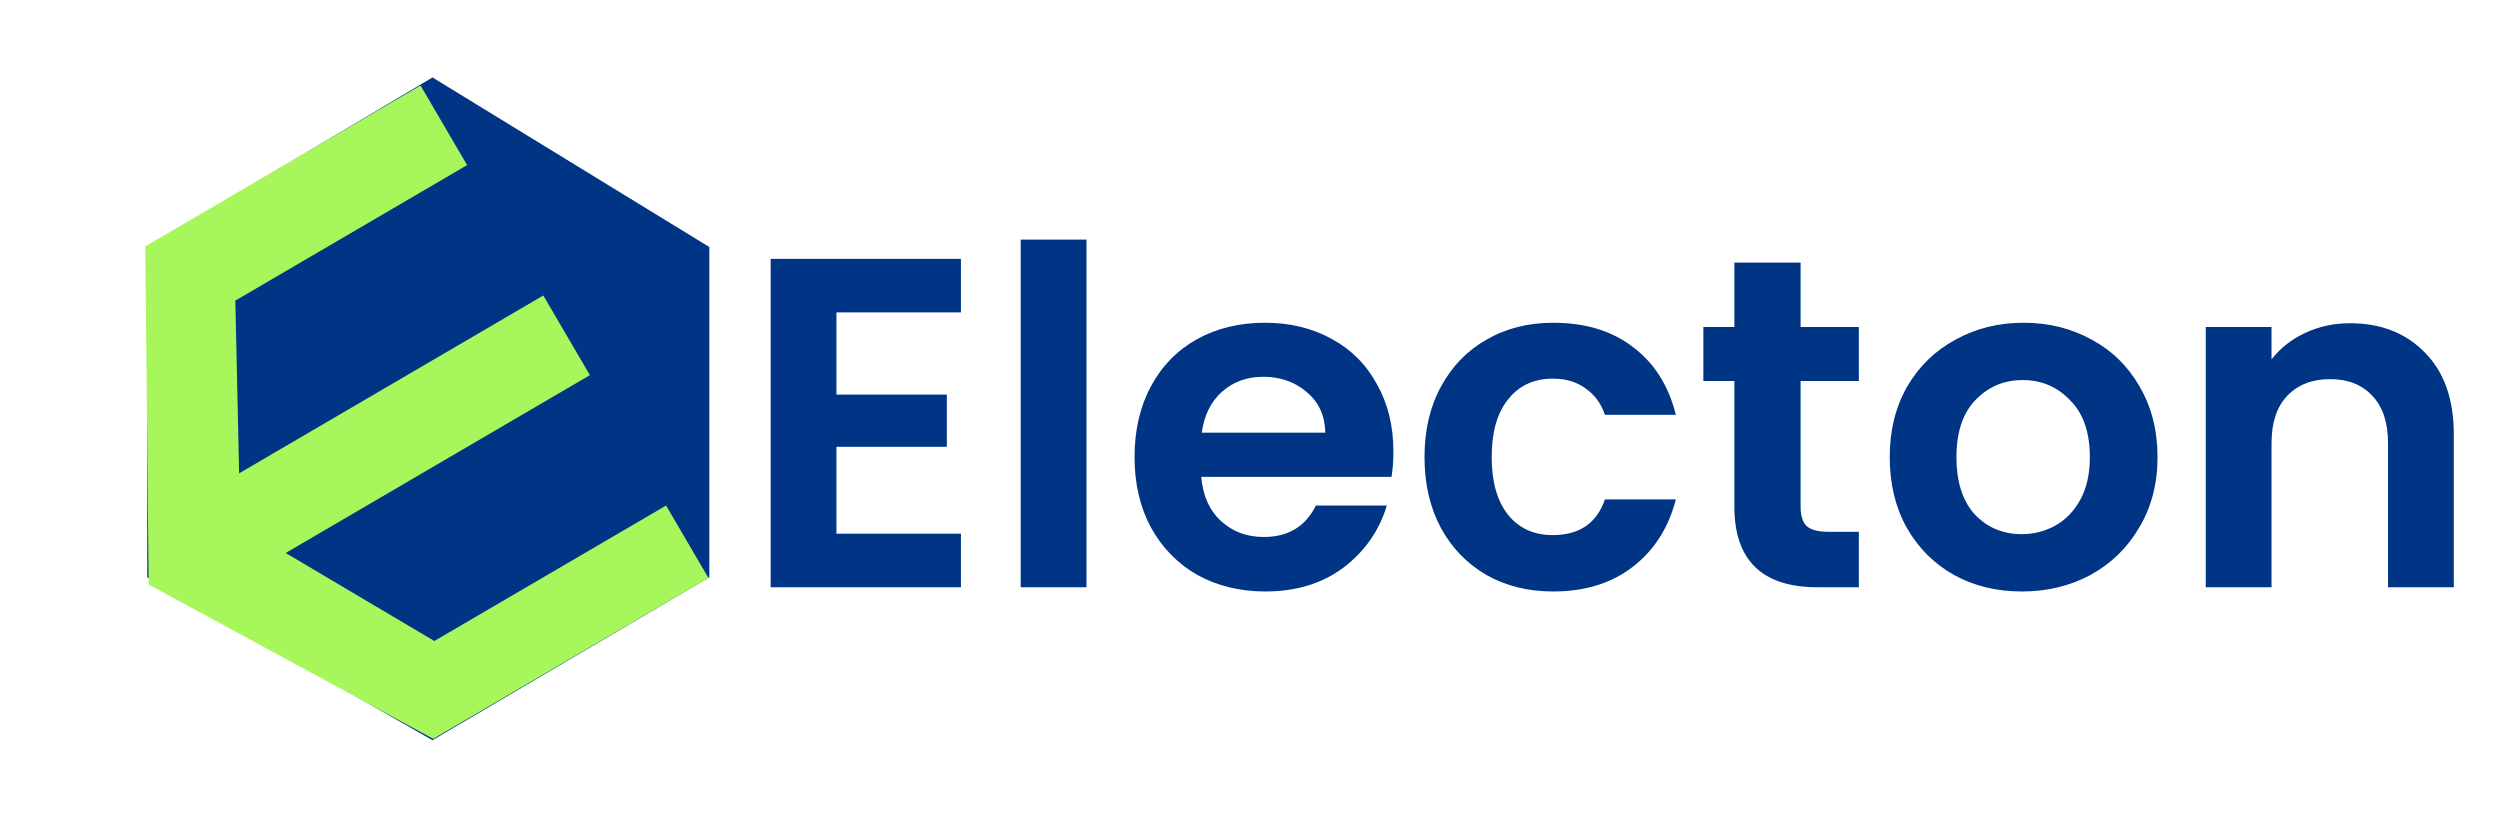 <svg width="149" height="50" viewBox="0 0 149 50" fill="#003585" xmlns="http://www.w3.org/2000/svg">
<path d="M42.276 14.723L25.775 4.615L8.775 14.723L8.775 34.405L25.775 44.115L42.276 34.405L42.276 14.723Z" fill="#003585"/>
<path d="M8.66 14.682L25.063 5.093L27.839 9.841L14.026 17.916L14.252 28.21L32.381 17.611L35.157 22.359L17.027 32.958L25.886 38.204L39.699 30.129L42.222 34.446L25.82 44.035L8.859 34.837L8.66 14.682Z" fill="#A7F65C"/>
<path d="M49.852 18.62V23.52H56.432V26.628H49.852V31.808H57.272V35H45.932V15.428H57.272V18.62H49.852ZM64.754 14.28V35H60.834V14.28H64.754ZM83.047 26.908C83.047 27.468 83.01 27.972 82.935 28.42H71.595C71.689 29.54 72.081 30.417 72.771 31.052C73.462 31.687 74.311 32.004 75.319 32.004C76.775 32.004 77.811 31.379 78.427 30.128H82.655C82.207 31.621 81.349 32.853 80.079 33.824C78.81 34.776 77.251 35.252 75.403 35.252C73.91 35.252 72.566 34.925 71.371 34.272C70.195 33.6 69.271 32.657 68.599 31.444C67.946 30.231 67.619 28.831 67.619 27.244C67.619 25.639 67.946 24.229 68.599 23.016C69.253 21.803 70.167 20.869 71.343 20.216C72.519 19.563 73.873 19.236 75.403 19.236C76.878 19.236 78.194 19.553 79.351 20.188C80.527 20.823 81.433 21.728 82.067 22.904C82.721 24.061 83.047 25.396 83.047 26.908ZM78.987 25.788C78.969 24.78 78.605 23.977 77.895 23.38C77.186 22.764 76.318 22.456 75.291 22.456C74.321 22.456 73.499 22.755 72.827 23.352C72.174 23.931 71.773 24.743 71.623 25.788H78.987ZM84.901 27.244C84.901 25.639 85.227 24.239 85.881 23.044C86.534 21.831 87.439 20.897 88.597 20.244C89.754 19.572 91.079 19.236 92.573 19.236C94.495 19.236 96.082 19.721 97.333 20.692C98.602 21.644 99.451 22.988 99.881 24.724H95.653C95.429 24.052 95.046 23.529 94.505 23.156C93.982 22.764 93.329 22.568 92.545 22.568C91.425 22.568 90.538 22.979 89.885 23.8C89.231 24.603 88.905 25.751 88.905 27.244C88.905 28.719 89.231 29.867 89.885 30.688C90.538 31.491 91.425 31.892 92.545 31.892C94.131 31.892 95.167 31.183 95.653 29.764H99.881C99.451 31.444 98.602 32.779 97.333 33.768C96.063 34.757 94.477 35.252 92.573 35.252C91.079 35.252 89.754 34.925 88.597 34.272C87.439 33.6 86.534 32.667 85.881 31.472C85.227 30.259 84.901 28.849 84.901 27.244ZM107.316 22.708V30.212C107.316 30.735 107.438 31.117 107.68 31.36C107.942 31.584 108.371 31.696 108.968 31.696H110.788V35H108.324C105.02 35 103.368 33.395 103.368 30.184V22.708H101.52V19.488H103.368V15.652H107.316V19.488H110.788V22.708H107.316ZM120.496 35.252C119.002 35.252 117.658 34.925 116.464 34.272C115.269 33.6 114.326 32.657 113.636 31.444C112.964 30.231 112.628 28.831 112.628 27.244C112.628 25.657 112.973 24.257 113.664 23.044C114.373 21.831 115.334 20.897 116.548 20.244C117.761 19.572 119.114 19.236 120.608 19.236C122.101 19.236 123.454 19.572 124.668 20.244C125.881 20.897 126.833 21.831 127.524 23.044C128.233 24.257 128.588 25.657 128.588 27.244C128.588 28.831 128.224 30.231 127.496 31.444C126.786 32.657 125.816 33.6 124.584 34.272C123.37 34.925 122.008 35.252 120.496 35.252ZM120.496 31.836C121.205 31.836 121.868 31.668 122.484 31.332C123.118 30.977 123.622 30.455 123.996 29.764C124.369 29.073 124.556 28.233 124.556 27.244C124.556 25.769 124.164 24.64 123.38 23.856C122.614 23.053 121.672 22.652 120.552 22.652C119.432 22.652 118.489 23.053 117.724 23.856C116.977 24.64 116.604 25.769 116.604 27.244C116.604 28.719 116.968 29.857 117.696 30.66C118.442 31.444 119.376 31.836 120.496 31.836ZM140.059 19.264C141.907 19.264 143.401 19.852 144.539 21.028C145.678 22.185 146.247 23.809 146.247 25.9V35H142.327V26.432C142.327 25.2 142.019 24.257 141.403 23.604C140.787 22.932 139.947 22.596 138.883 22.596C137.801 22.596 136.942 22.932 136.307 23.604C135.691 24.257 135.383 25.2 135.383 26.432V35H131.463V19.488H135.383V21.42C135.906 20.748 136.569 20.225 137.371 19.852C138.193 19.46 139.089 19.264 140.059 19.264Z" fill="#003585"/>
</svg>

